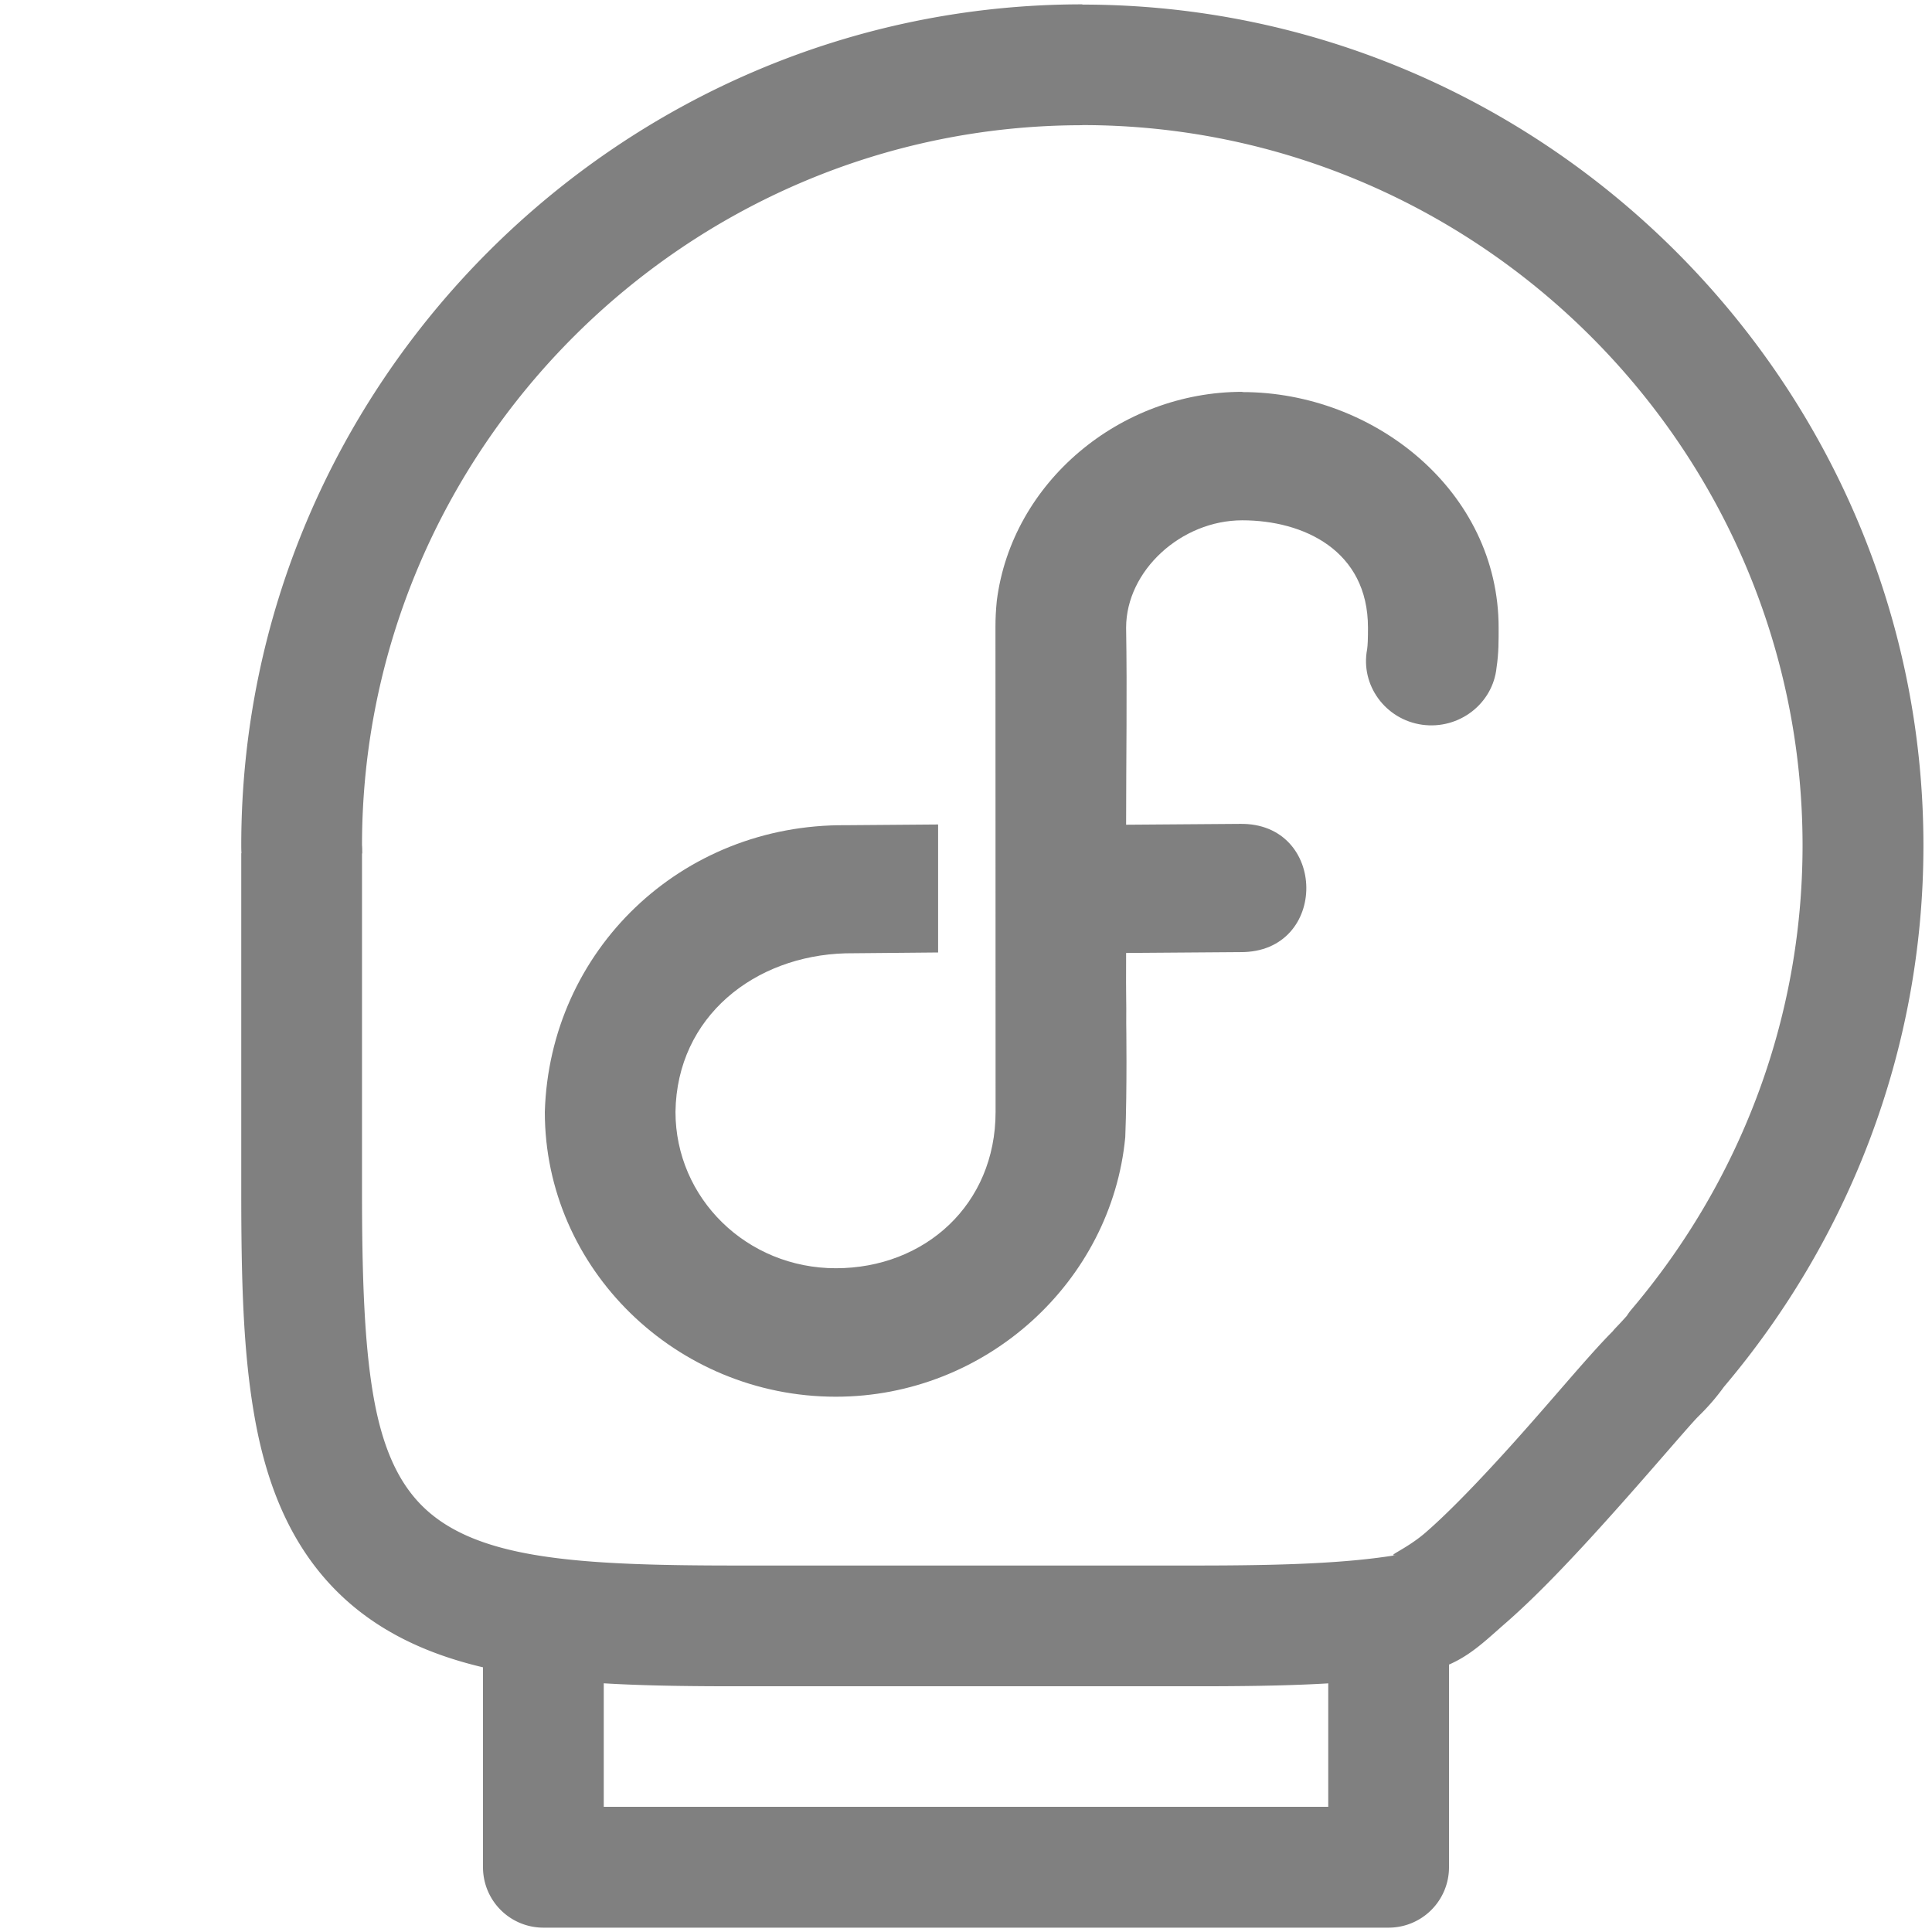 <svg version="1.1" viewBox="0 0 16 16" xmlns="http://www.w3.org/2000/svg" xmlns:osb="http://www.openswatchbook.org/uri/2009/osb">
 <g transform="translate(17.301 .536)" fill="#808080">
  <path d="m-5.301 12.641c-0.135 0.105-0.255 0.176-0.346 0.191-0.2 0.034-0.42 0.054-0.654 0.068v1.527h-6v-1.527c-0.235-0.014-0.456-0.035-0.656-0.068-0.119-0.02-0.233-0.046-0.344-0.076v2.172a0.5 0.5 0 0 0 0.5 0.5h7a0.5 0.5 0 0 0 0.5-0.5z" color="#000000" stroke-dashoffset="1" stroke-linecap="round" stroke-linejoin="round" style="-inkscape-stroke:none"/>
  <path d="m-7.012 2.709c-1.014 0-1.91 0.749-2.034 1.731-8e-3 0.082-0.011 0.142-0.011 0.216l1e-3 4.016c0 0.77-0.588 1.295-1.323 1.295-0.736 0-1.328-0.577-1.328-1.296 0.012-0.79 0.657-1.291 1.408-1.312h4e-3l0.763-7e-3v-1.06l-0.763 6e-3c-1.368-0.012-2.455 1.039-2.494 2.375 0 1.299 1.088 2.358 2.41 2.358 1.246 0 2.284-0.955 2.397-2.15 0.016-0.407 8e-3 -0.944 8e-3 -0.944 2e-3 -0.221-3e-3 -0.142-1e-3 -0.581l0.947-7e-3c0.733 5e-3 0.724-1.077-8e-3 -1.062l-0.939 7e-3c0-0.545 9e-3 -1.086 0-1.632 5.4e-4 -0.472 0.456-0.889 0.962-0.889 0.506 0 1.041 0.248 1.041 0.889 0 0.092-2e-3 0.145-7e-3 0.179-0.057 0.297 0.151 0.582 0.456 0.625 0.305 0.042 0.586-0.174 0.616-0.475 0.018-0.119 0.017-0.224 0.017-0.329 0-1.131-1.031-1.951-2.122-1.951z" enable-background="new" stroke-width=".096"/>
  <path d="m-8.338-0.5c-3.827 0-6.965 3.137-6.965 6.965 0 0.051 0.002 0.07 2e-3 0.064a0.5 0.5 0 0 0-2e-3 0.002v2.795c0 0.719 0.014 1.305 0.104 1.836 0.09 0.535 0.275 1.067 0.684 1.477 0.409 0.41 0.941 0.595 1.477 0.686 0.531 0.089 1.114 0.104 1.832 0.104h3.809c0.718 0 1.305-0.014 1.836-0.104 0.352-0.059 0.51-0.229 0.725-0.416 0.215-0.187 0.436-0.415 0.65-0.646 0.428-0.463 0.859-0.978 0.949-1.068 0.028-0.028 0.041-0.041 0.037-0.037a0.5 0.5 0 0 0 0.002-2e-3c0.066-0.068 0.118-0.13 0.174-0.207 1.026-1.212 1.652-2.779 1.652-4.482 0-3.827-3.137-6.965-6.965-6.965zm0 1c3.282 0 5.965 2.683 5.965 5.965 0 1.466-0.537 2.809-1.424 3.852a0.5 0.5 0 0 0-0.033 0.047c0.008-0.011-0.027 0.031-0.086 0.092-0.024 0.025-0.029 0.033-0.027 0.031-0.22 0.219-0.576 0.66-0.979 1.096-0.201 0.218-0.405 0.427-0.572 0.572-0.167 0.145-0.347 0.204-0.234 0.186-0.426 0.071-0.967 0.088-1.67 0.088h-3.809c-0.703 0-1.241-0.016-1.666-0.088-0.42-0.071-0.724-0.198-0.934-0.408-0.21-0.21-0.336-0.513-0.406-0.934-0.071-0.425-0.09-0.967-0.09-1.672v-2.795a0.5 0.5 0 0 0 2e-3 0c0-0.052-2e-3 -0.074-2e-3 -0.066-3e-6 -3.281 2.683-5.965 5.965-5.965z" color="#000000" stroke-linejoin="round" style="-inkscape-stroke:none"/>
 </g>
</svg>

